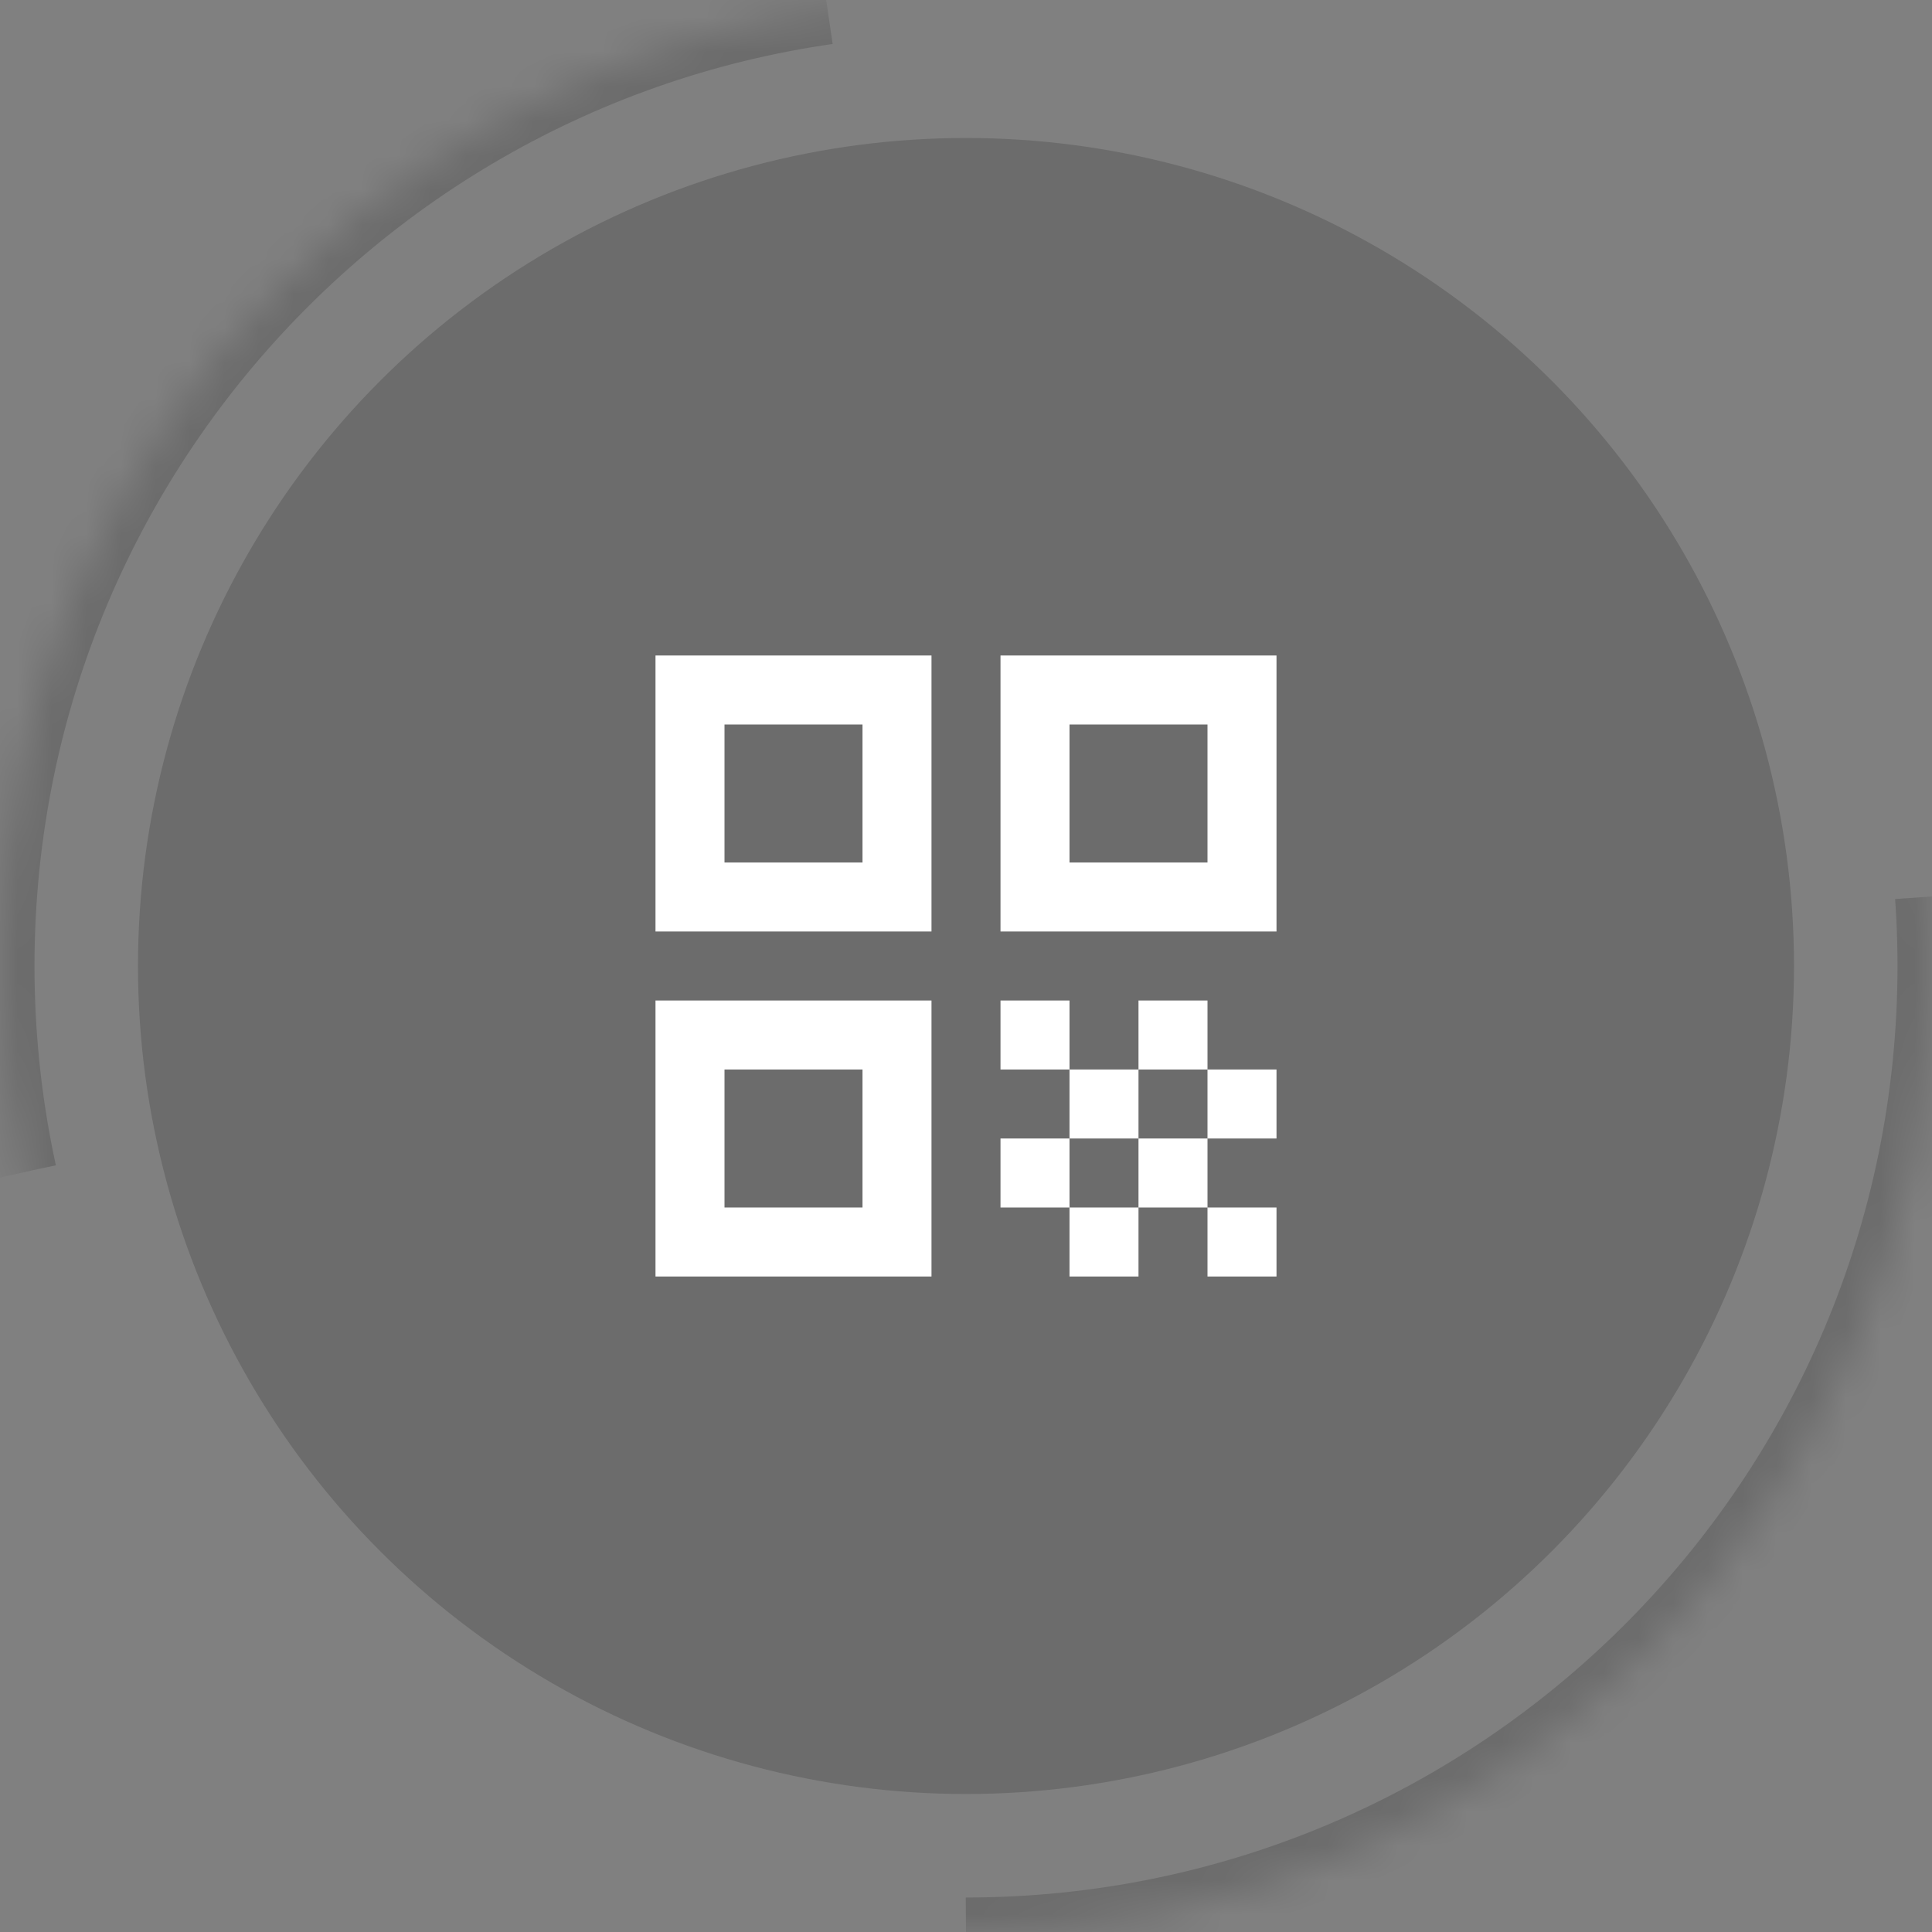 <?xml version="1.0" encoding="UTF-8"?>
<svg width="56px" height="56px" viewBox="0 0 56 56" version="1.1" xmlns="http://www.w3.org/2000/svg" xmlns:xlink="http://www.w3.org/1999/xlink">
    <rect x="0" y="0" width="56" height="56" fill="#808080" stroke="none"/>
    <title>Group 76</title>
    <defs>
        <path d="M28,56 C43.464,56 56,43.464 56,28 C56,12.536 43.464,0 28,0 C12.536,0 0,12.536 0,28 C0,43.464 12.536,56 28,56 Z" id="path-1"></path>
        <mask id="mask-2" maskContentUnits="userSpaceOnUse" maskUnits="objectBoundingBox" x="0" y="0" width="56" height="56" fill="white">
            <use xlink:href="#path-1"></use>
        </mask>
    </defs>
    <g id="UI-Elements-for-Dev" stroke="none" stroke-width="1" fill="none" fill-rule="evenodd">
        <g id="UI-Elements" transform="translate(-1507, -569)">
            <g id="Group-40" transform="translate(1507, 569)">
                <use id="Oval" stroke="#000000" opacity="0.16" mask="url(#mask-2)" stroke-width="2" stroke-dasharray="46" xlink:href="#path-1"></use>
                <circle id="Oval" fill="#000000" opacity="0.16" cx="28" cy="28" r="24"></circle>
                <g id="Icons/content/edit-24px" transform="translate(16, 16)">
                    <rect id="Size" fill="#D8D8D8" opacity="0" x="0" y="0" width="24" height="24"></rect>
                    <path d="M3,11 L11,11 L11,3 L3,3 L3,11 Z M5,5 L9,5 L9,9 L5,9 L5,5 Z M3,21 L11,21 L11,13 L3,13 L3,21 Z M5,15 L9,15 L9,19 L5,19 L5,15 Z M13,3 L13,11 L21,11 L21,3 L13,3 Z M19,9 L15,9 L15,5 L19,5 L19,9 Z M21,19 L21,21 L19,21 L19,19 L21,19 Z M17,19 L17,21 L15,21 L15,19 L17,19 Z M19,17 L19,19 L17,19 L17,17 L19,17 Z M15,17 L15,19 L13,19 L13,17 L15,17 Z M17,15 L17,17 L15,17 L15,15 L17,15 Z M21,15 L21,17 L19,17 L19,15 L21,15 Z M15,13 L15,15 L13,15 L13,13 L15,13 Z M19,13 L19,15 L17,15 L17,13 L19,13 Z" id="Combined-Shape" fill="#FFFFFF"></path>
                </g>
            </g>
        </g>
    </g>
</svg>